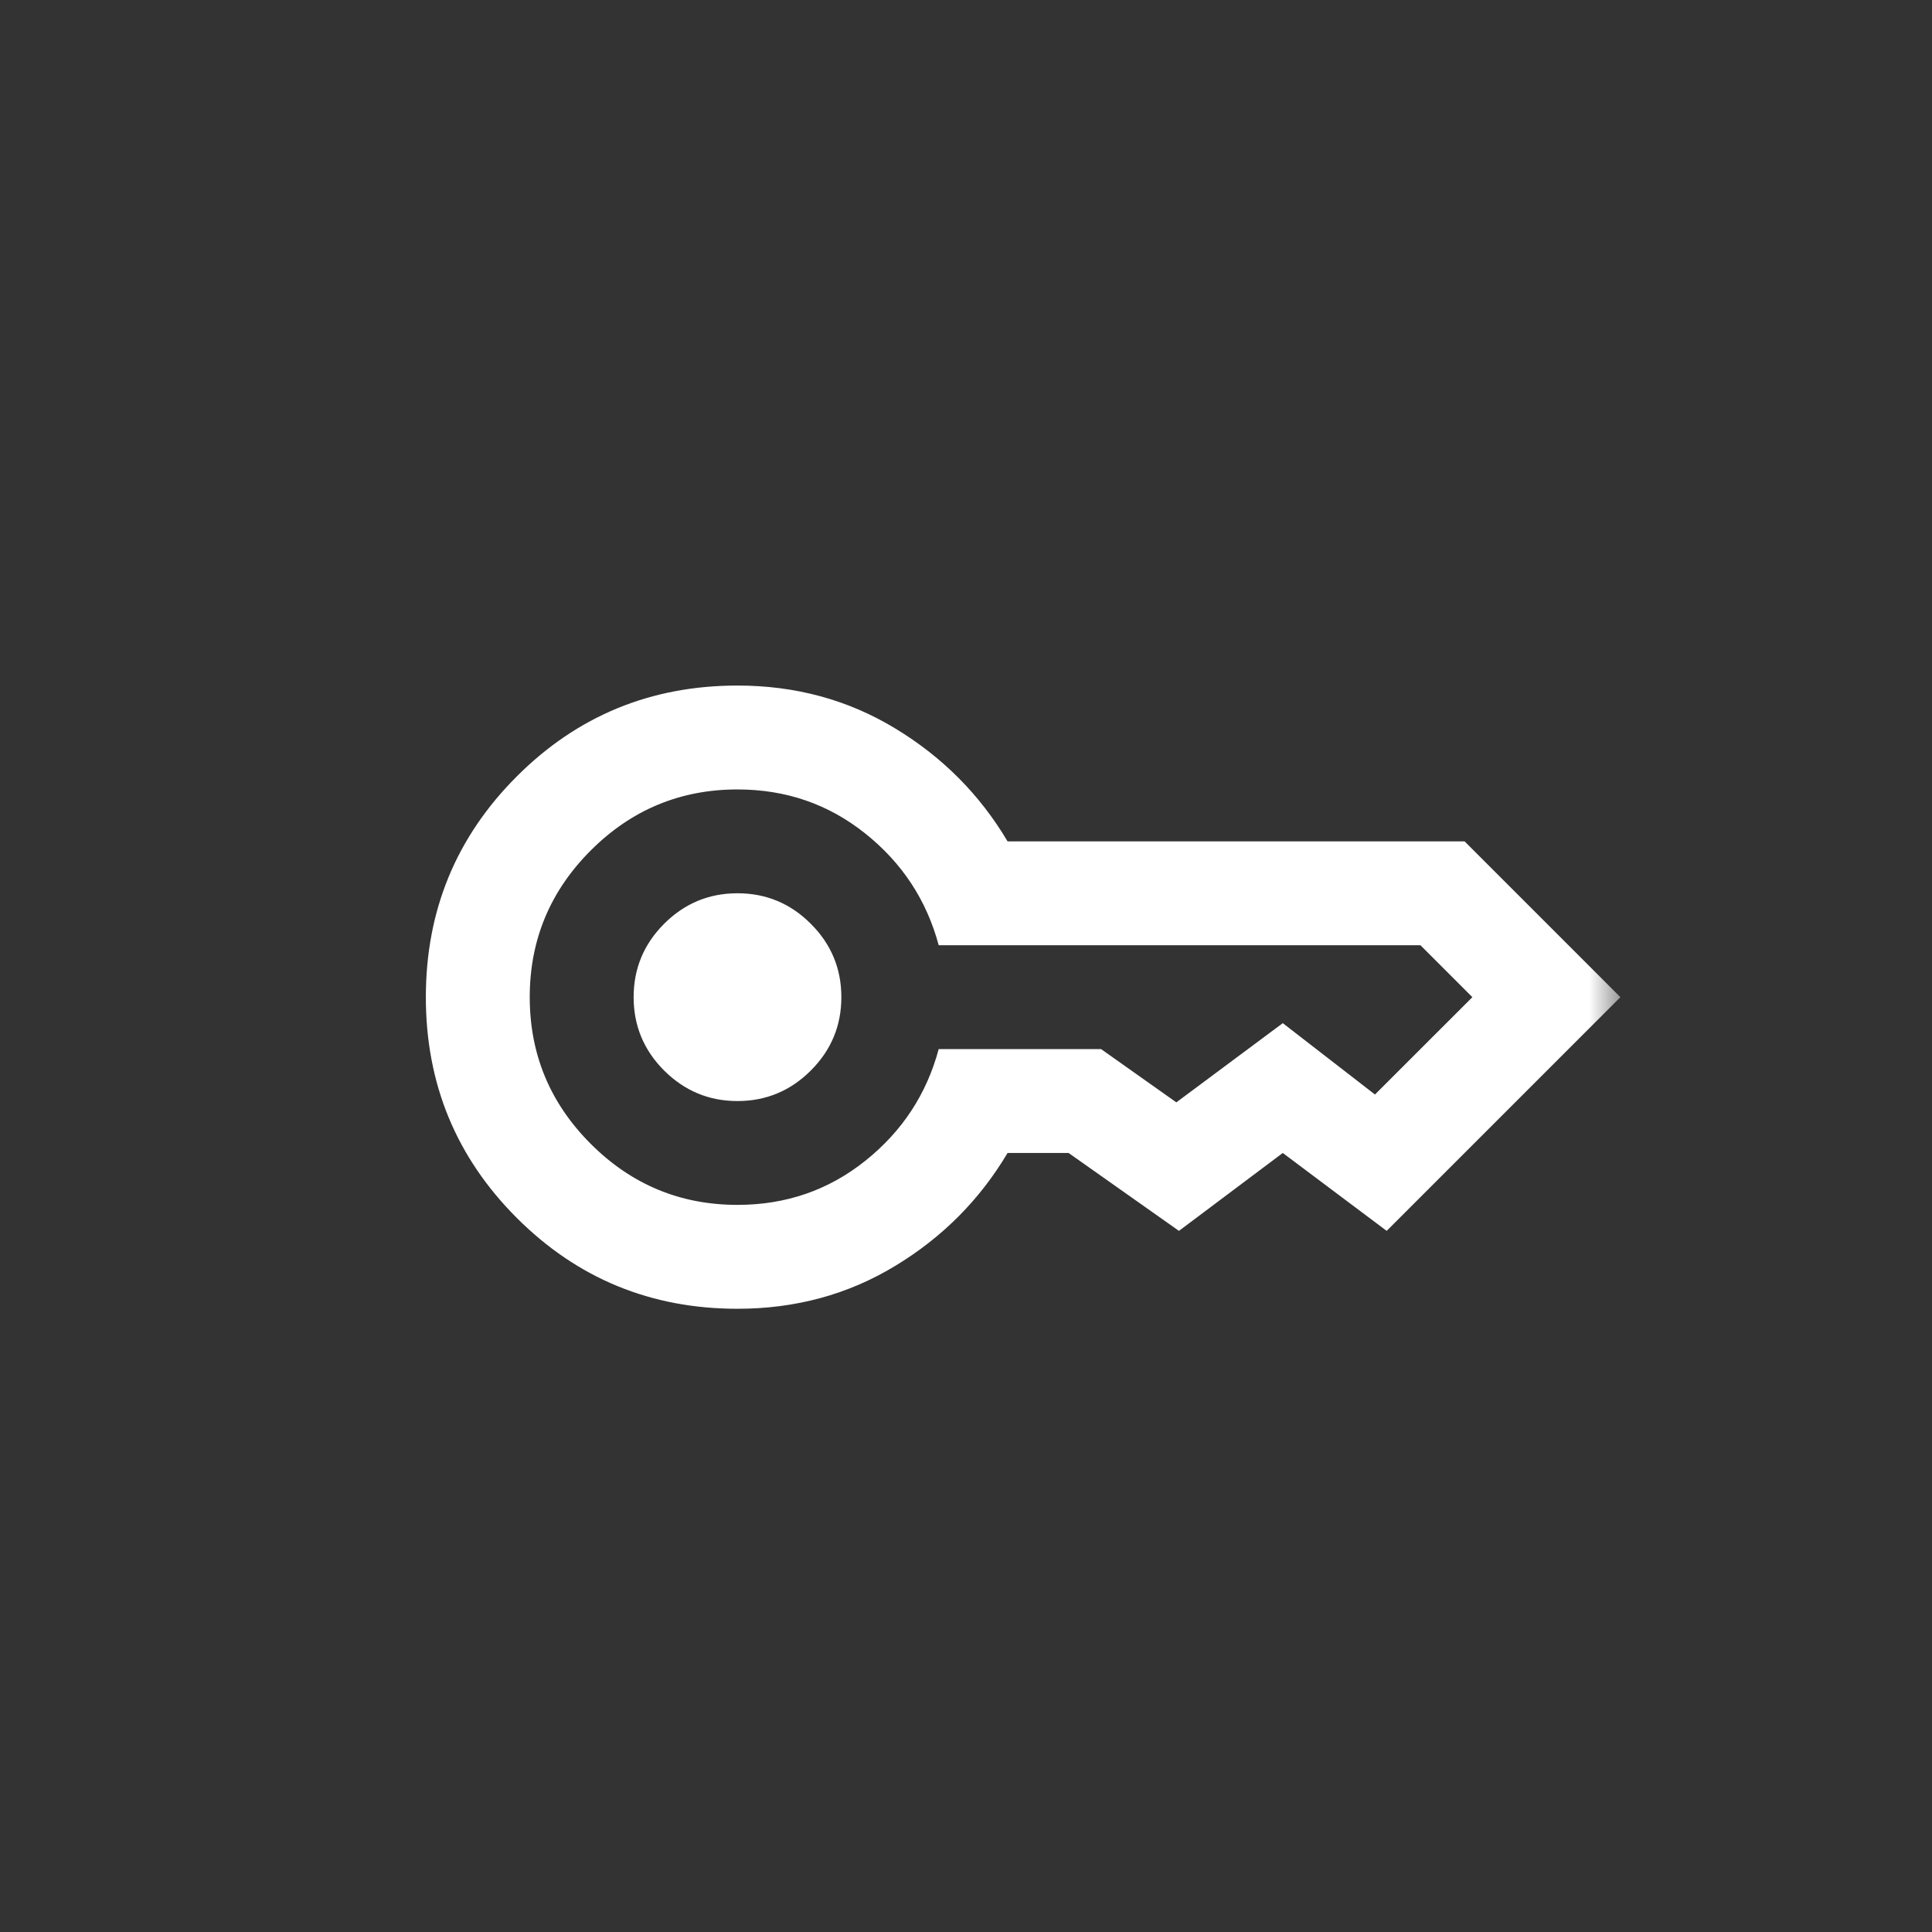 <svg width="31" height="31" viewBox="0 0 31 31" fill="none" xmlns="http://www.w3.org/2000/svg">
<rect x="0" y="0" width="31" height="31" fill="#333333" stroke="none"/>
<rect width="31" height="31" rx="7"/>
<mask id="mask0_666_199" style="mask-type:alpha" maskUnits="userSpaceOnUse" x="6" y="6" width="20" height="20">
<rect x="6" y="6" width="20" height="20" fill="#D9D9D9"/>
</mask>
<g mask="url(#mask0_666_199)">
<path d="M11.833 17.667C11.375 17.667 10.983 17.503 10.656 17.177C10.33 16.851 10.167 16.458 10.167 16C10.167 15.542 10.33 15.149 10.656 14.823C10.983 14.496 11.375 14.333 11.833 14.333C12.292 14.333 12.684 14.496 13.01 14.823C13.337 15.149 13.5 15.542 13.5 16C13.5 16.458 13.337 16.851 13.01 17.177C12.684 17.503 12.292 17.667 11.833 17.667ZM11.833 21C10.444 21 9.264 20.514 8.292 19.542C7.319 18.569 6.833 17.389 6.833 16C6.833 14.611 7.319 13.431 8.292 12.458C9.264 11.486 10.444 11 11.833 11C12.764 11 13.608 11.229 14.364 11.688C15.121 12.146 15.722 12.75 16.167 13.5H23.5L26 16L22.25 19.75L20.583 18.5L18.917 19.75L17.146 18.5H16.167C15.722 19.25 15.121 19.854 14.364 20.312C13.608 20.771 12.764 21 11.833 21ZM11.833 19.333C12.611 19.333 13.295 19.097 13.885 18.625C14.476 18.153 14.868 17.556 15.062 16.833H17.667L18.875 17.688L20.583 16.417L22.062 17.562L23.625 16L22.792 15.167H15.062C14.868 14.444 14.476 13.847 13.885 13.375C13.295 12.903 12.611 12.667 11.833 12.667C10.917 12.667 10.132 12.993 9.479 13.646C8.826 14.299 8.5 15.083 8.5 16C8.5 16.917 8.826 17.701 9.479 18.354C10.132 19.007 10.917 19.333 11.833 19.333Z" fill="white"/>
</g>
</svg>
